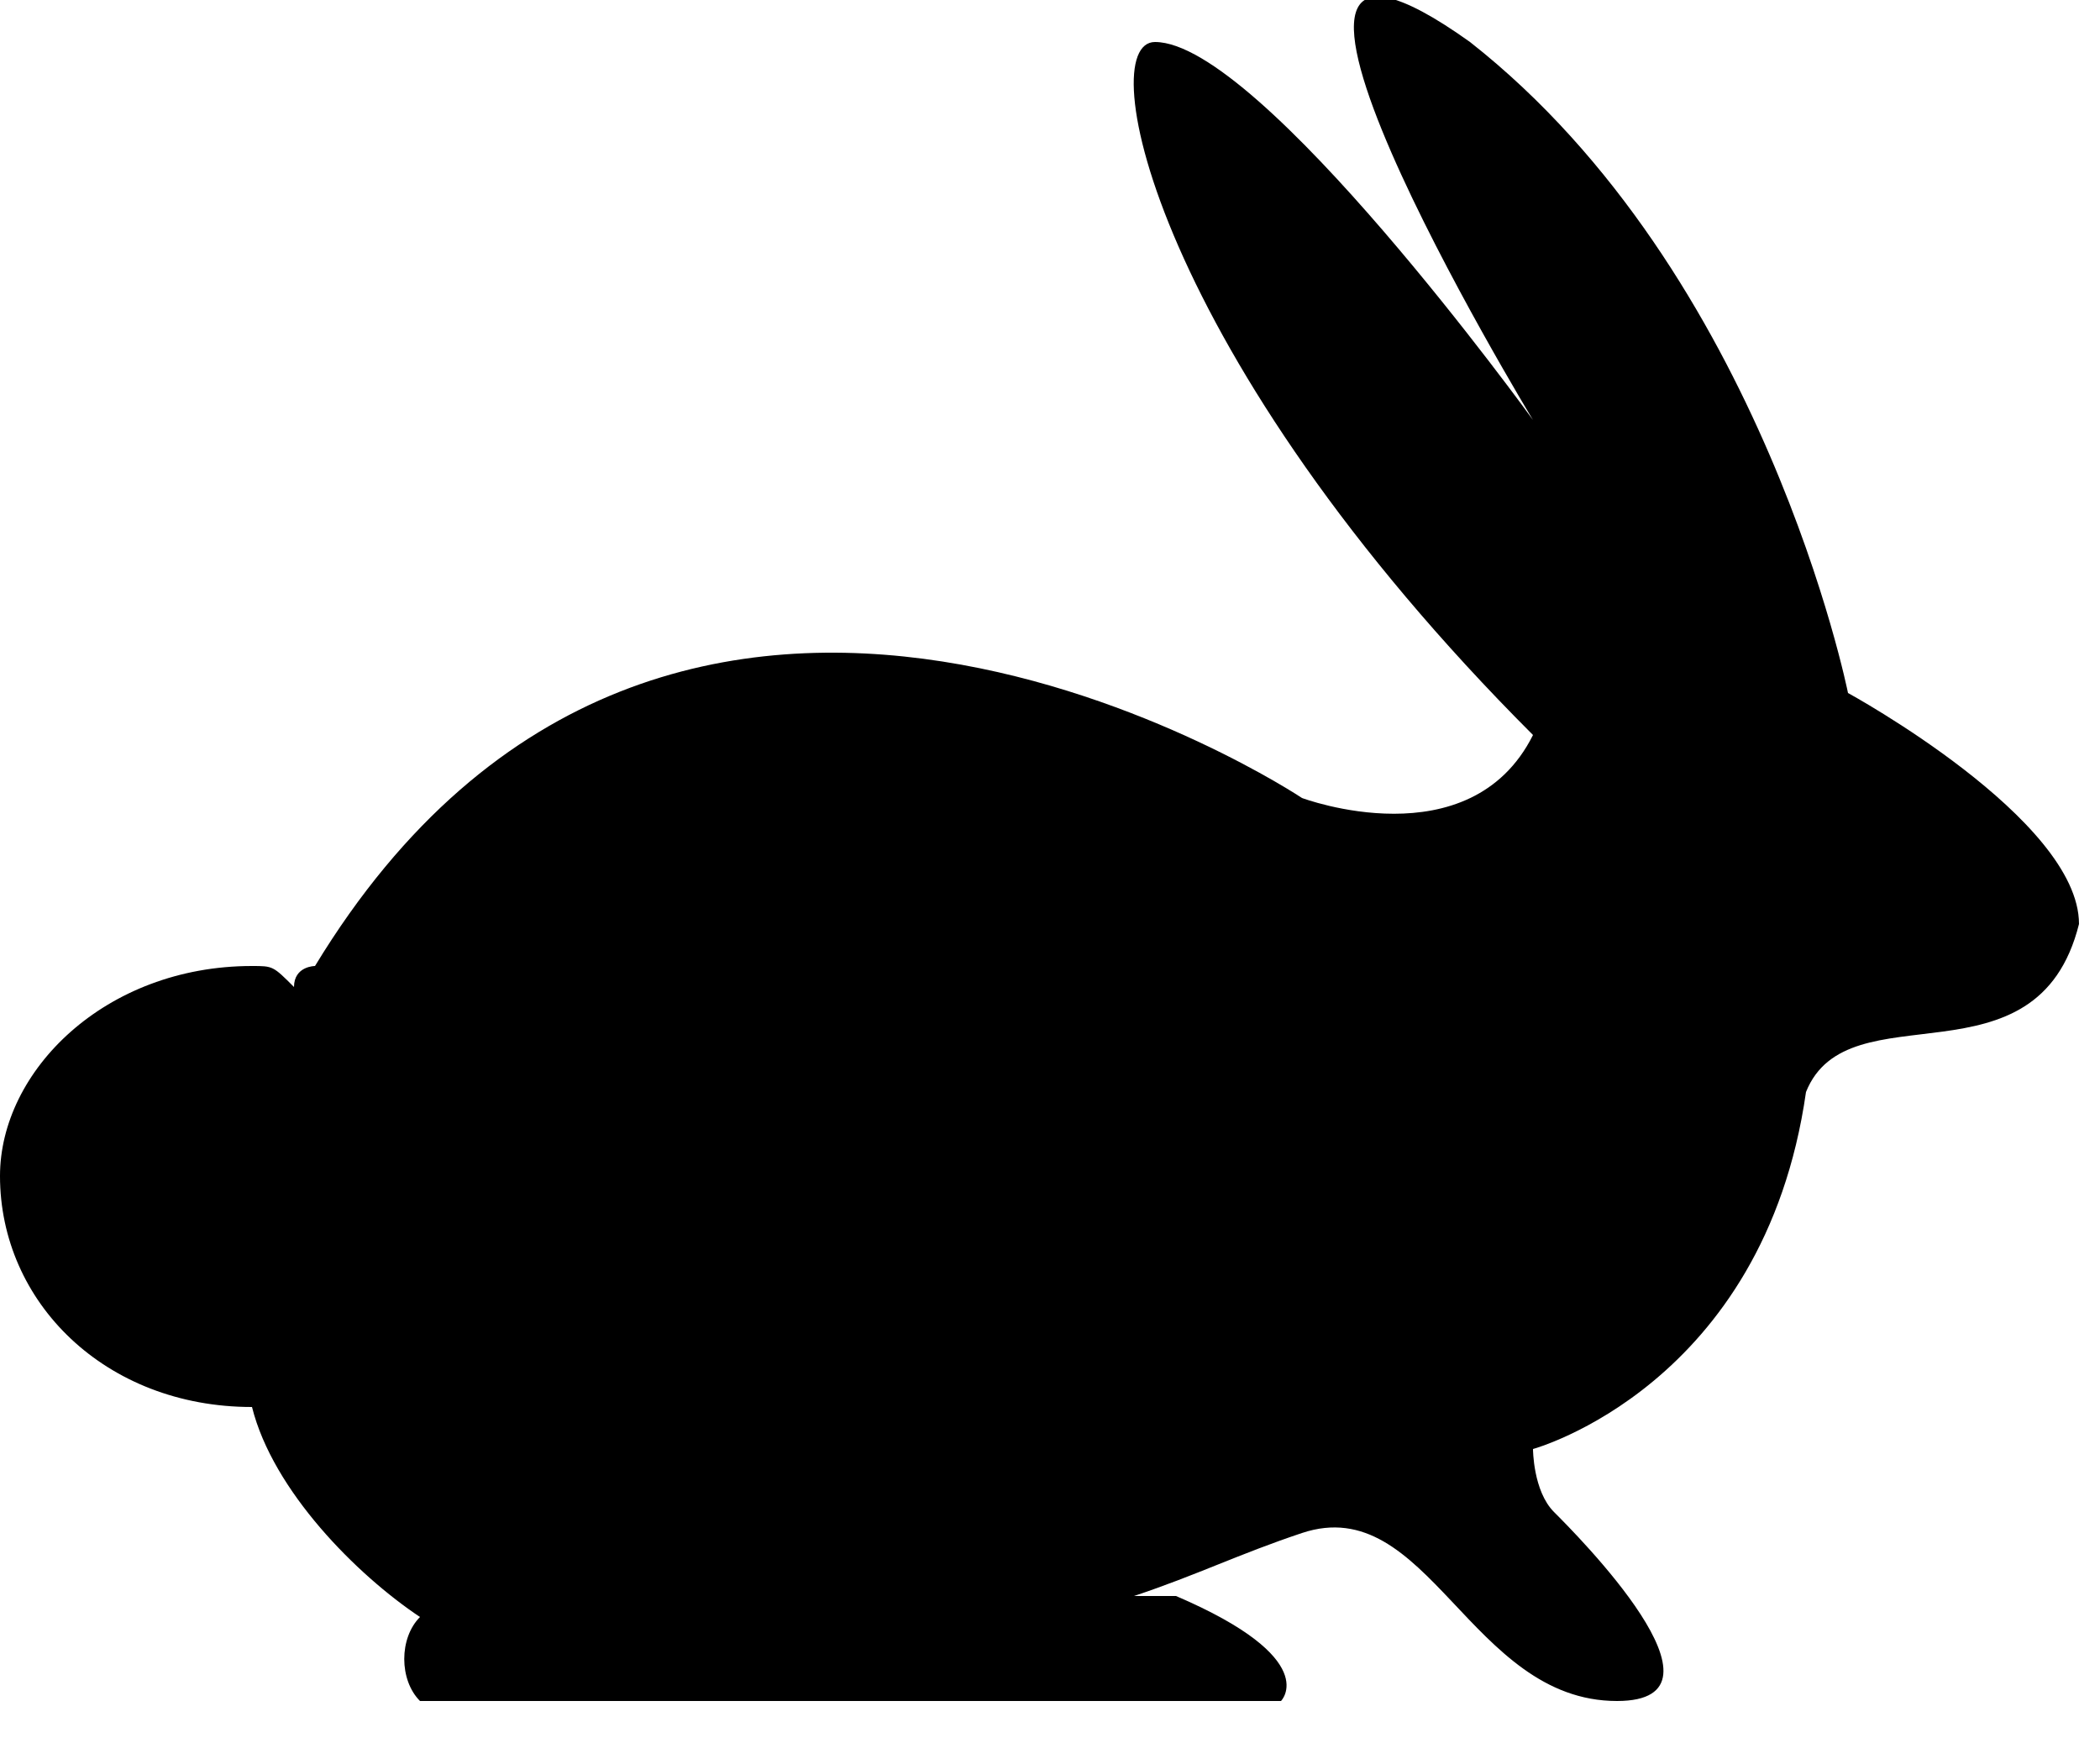 <svg xmlns="http://www.w3.org/2000/svg" xmlns:xlink="http://www.w3.org/1999/xlink" version="1.1" id="Layer_1" x="0px" y="0px" width="100px" height="84px" viewBox="0 0 100 84" enable-background="new 0 0 100 84" xml:space="preserve">
<title>Slice 1</title>
<description>Created with Sketch (http://www.bohemiancoding.com/sketch)</description>
<g id="Page_1">
	<g id="Path_1">
	</g>
	<path id="Path_1_1_" d="M88,33c0,0,11,6,11,11c-2,8-11,3-13,8c-2,14-13,17-13,17s0,2,1,3s9,9,3,9c-7,0-9-10-15-8c-3,1-5,2-8,3   c1,0,2,0,2,0c7,3,5,5,5,5H20c-1-1-1-3,0-4c-3-2-7-6-8-10l0,0C5,67,0,62,0,56c0-5,5-10,12-10c1,0,1,0,2,1c0-1,1-1,1-1   c17-28,47-8,47-8s8,3,11-3C55,17,52,2,55,2c5,0,18,18,18,18S56-8,70,2C84,13,88,33,88,33z"/>
	<path id="Path_1_decoration" d="M0,0"/>
</g>
</svg>